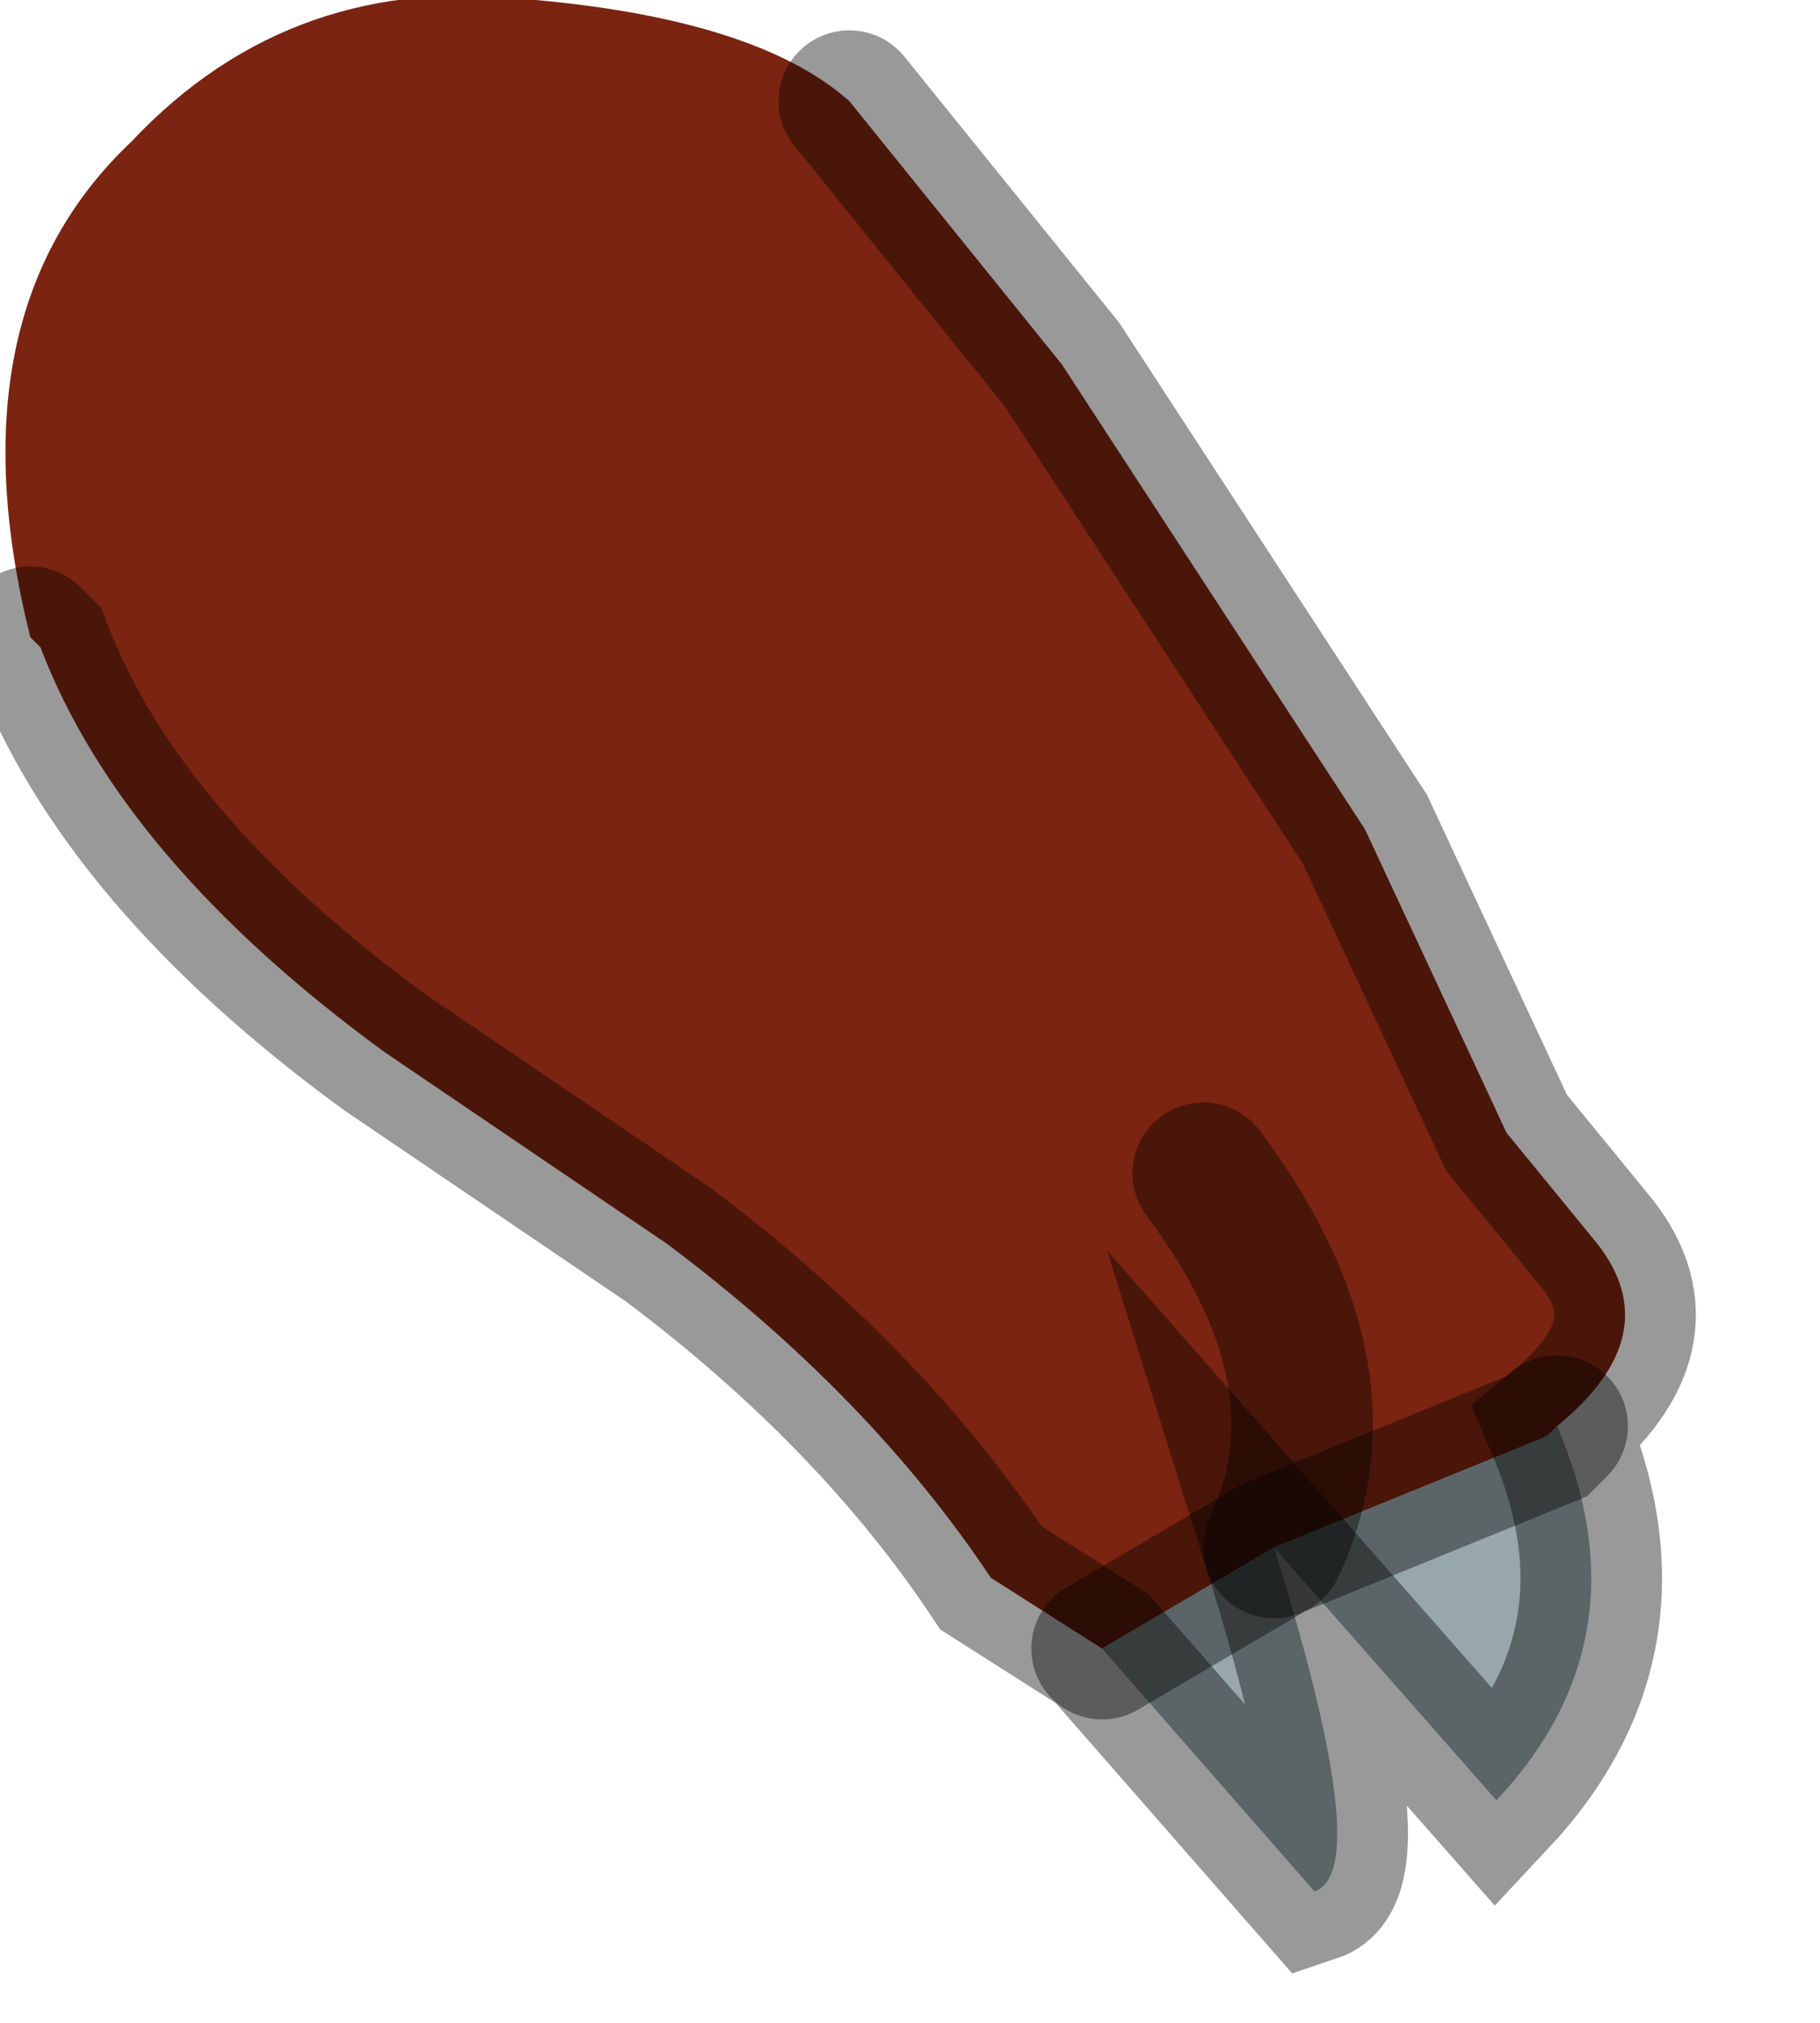 <?xml version="1.0" encoding="utf-8"?>
<svg version="1.1" id="Layer_1"
xmlns="http://www.w3.org/2000/svg"
xmlns:xlink="http://www.w3.org/1999/xlink"
width="9px" height="10px"
xml:space="preserve">
<g id="PathID_1655" transform="matrix(1, 0, 0, 1, 3.85, 4.25)">
<path style="fill:#7B2411;fill-opacity:1" d="M1.6 3.9L1.05 3.55Q0.45 2.65 -0.55 1.9L-1.95 0.95Q-3.25 0 -3.65 -1.05L-3.7 -1.1Q-4.1 -2.7 -3.2 -3.55Q-2.4 -4.4 -1.2 -4.25Q-0.1 -4.15 0.35 -3.75L1.4 -2.45L2.9 -0.15L3.6 1.35L4.05 1.9Q4.4 2.35 3.85 2.8L3.8 2.85L2.45 3.4L1.6 3.9M2.1 1.55Q2.85 2.55 2.45 3.4Q2.85 2.55 2.1 1.55" />
<path style="fill:#97A7AA;fill-opacity:1" d="M2.45 3.4L3.8 2.85L3.85 2.8Q4.3 3.85 3.55 4.65L2.45 3.4Q2.95 5 2.65 5.1L1.6 3.9L2.45 3.4" />
<path style="fill:none;stroke-width:0.7;stroke-linecap:round;stroke-linejoin:miter;stroke-miterlimit:5;stroke:#000000;stroke-opacity:0.4" d="M0.35 -3.75L1.4 -2.45L2.9 -0.15L3.6 1.35L4.05 1.9Q4.4 2.35 3.85 2.8Q4.3 3.85 3.55 4.65L2.45 3.4Q2.95 5 2.65 5.1L1.6 3.9L1.05 3.55Q0.45 2.65 -0.55 1.9L-1.95 0.95Q-3.25 0 -3.65 -1.05L-3.7 -1.1" />
<path style="fill:none;stroke-width:0.7;stroke-linecap:round;stroke-linejoin:miter;stroke-miterlimit:5;stroke:#000000;stroke-opacity:0.4" d="M3.85 2.8L3.8 2.85L2.45 3.4L1.6 3.9" />
<path style="fill:none;stroke-width:0.7;stroke-linecap:round;stroke-linejoin:miter;stroke-miterlimit:5;stroke:#000000;stroke-opacity:0.4" d="M2.45 3.4Q2.85 2.55 2.1 1.55" />
</g>
</svg>
